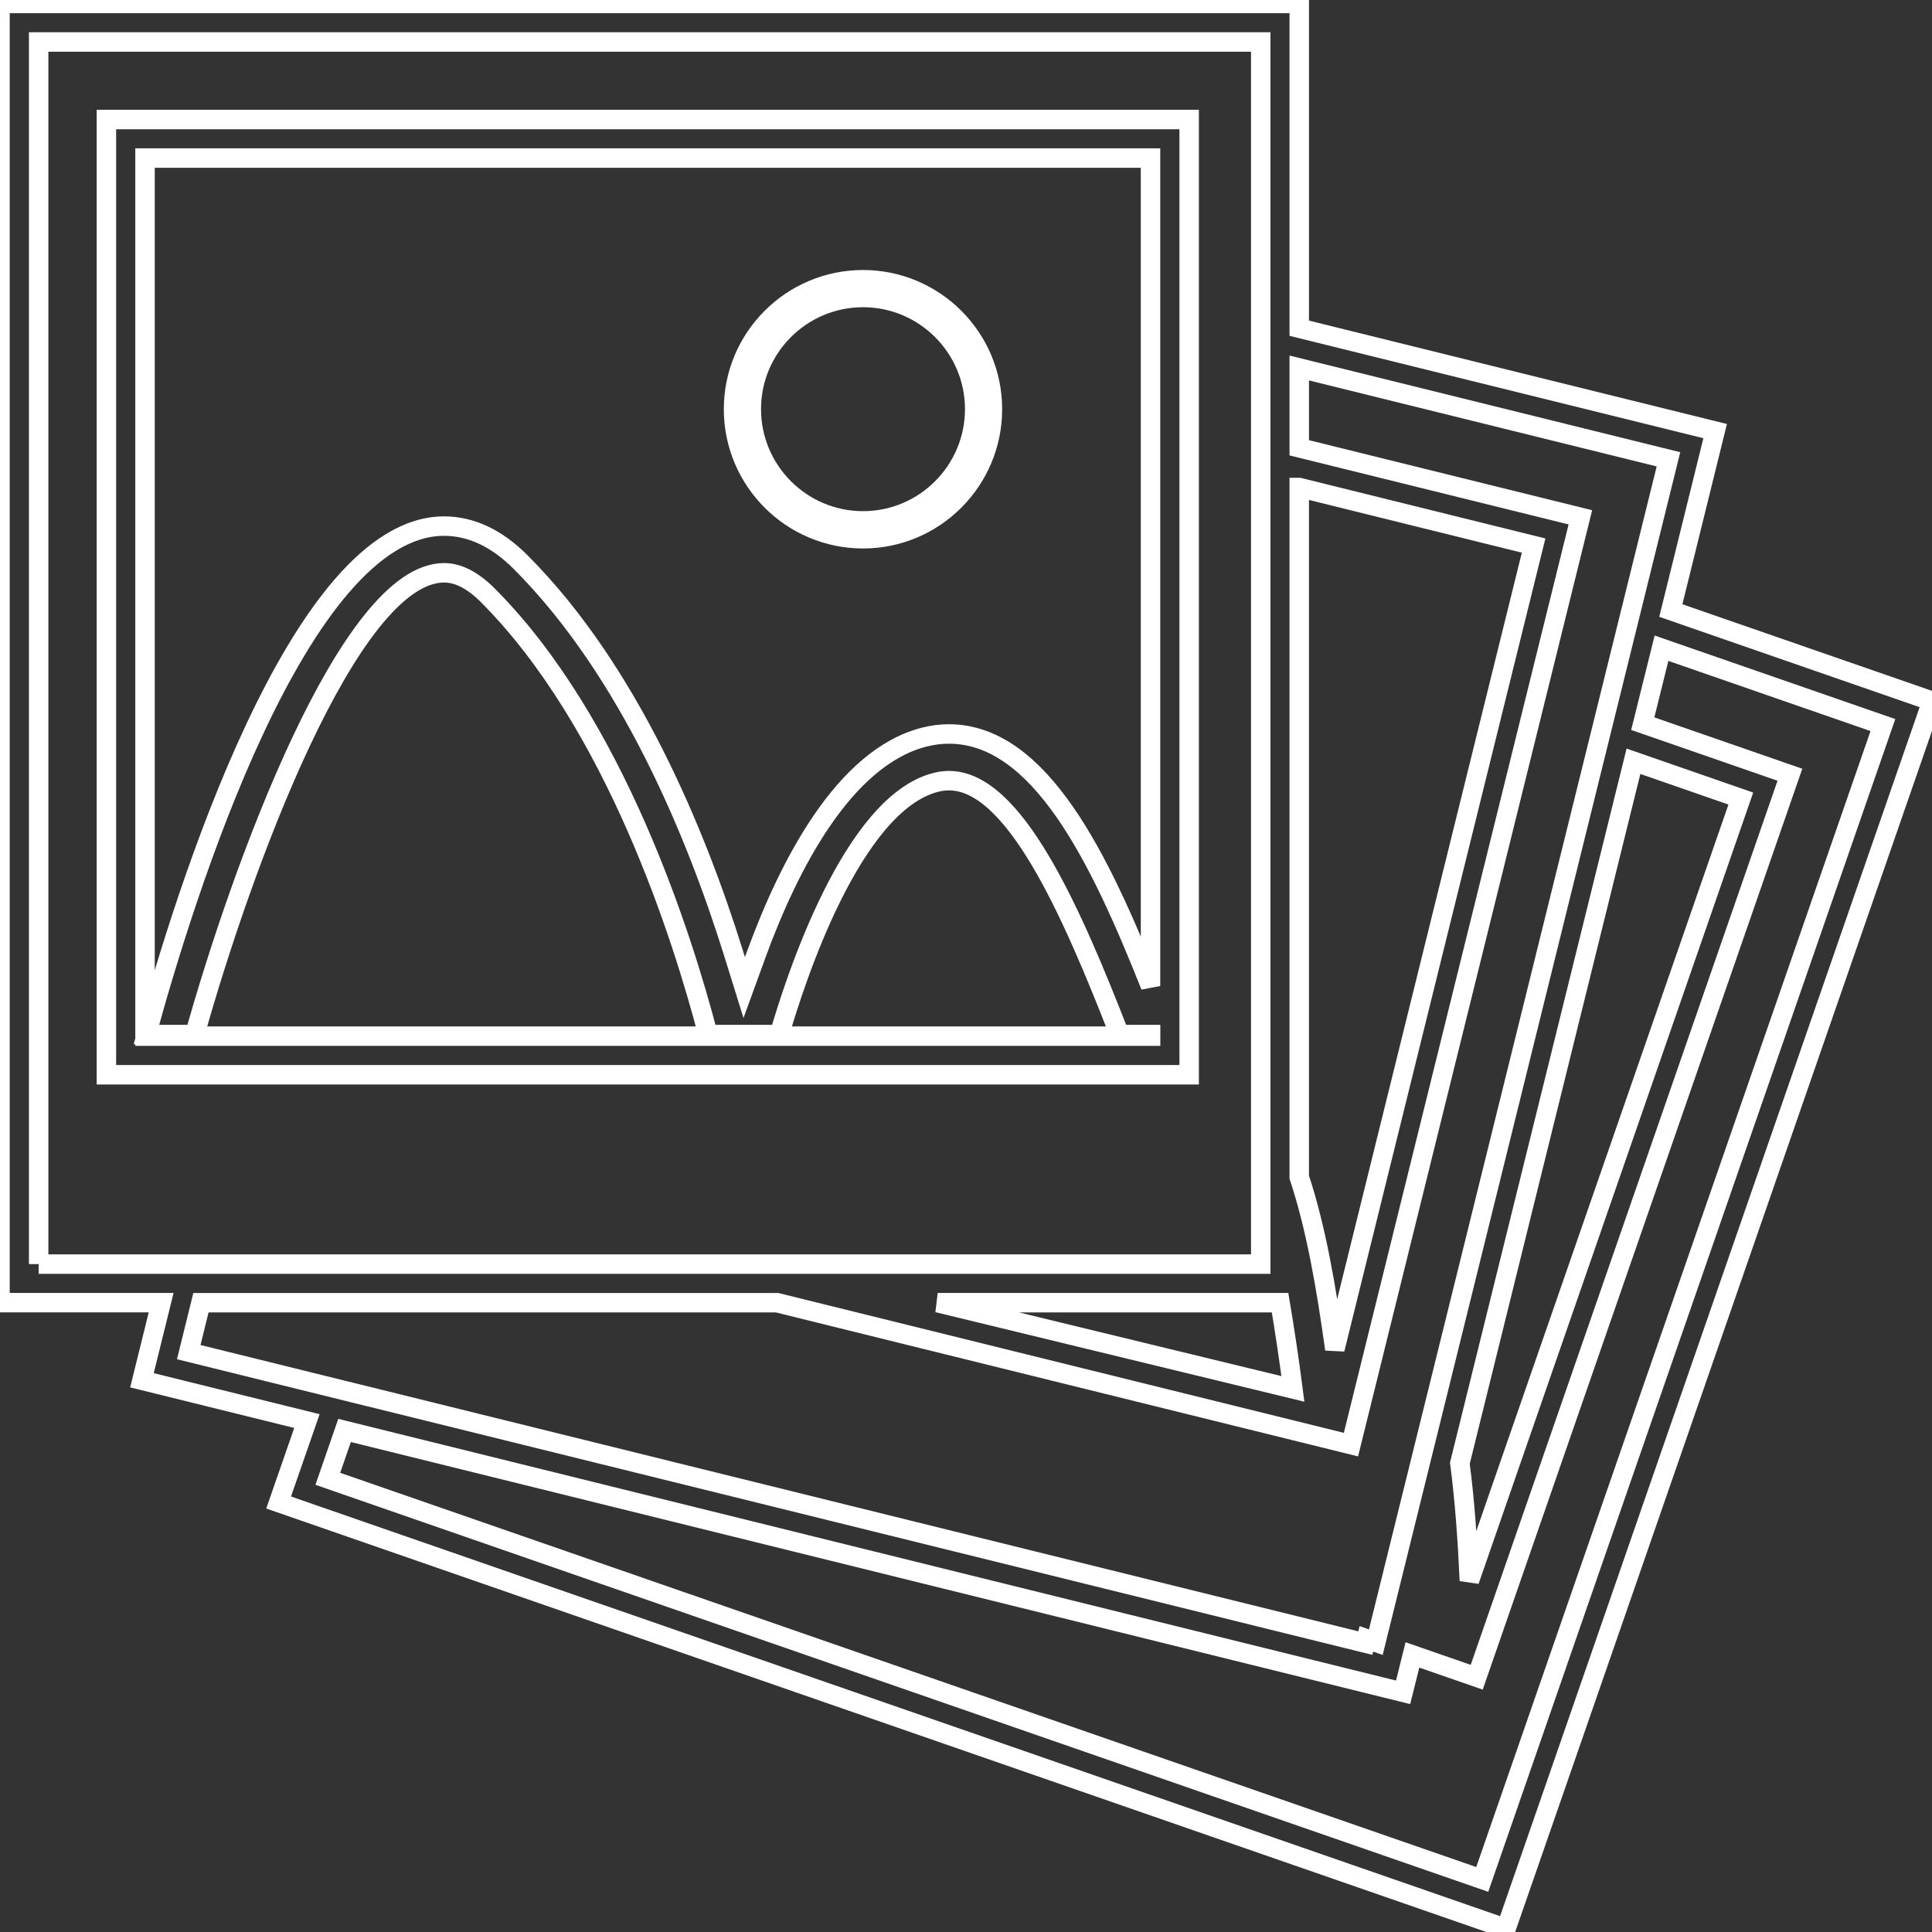 <?xml version="1.0" encoding="iso-8859-1"?>
<!-- Generator: Adobe Illustrator 18.1.1, SVG Export Plug-In . SVG Version: 6.00 Build 0)  -->
<svg version="1.1" id="Capa_1" xmlns="http://www.w3.org/2000/svg" xmlns:xlink="http://www.w3.org/1999/xlink" x="0px" y="0px"
	 viewBox="0 0 198.583 198.583" style="enable-background:new 0 0 198.583 198.583;" xml:space="preserve">
<rect x="0" y="0" width="198.583" height="198.583" fill="#333333" stroke="none"/>
<g fill="none" stroke="white" stroke-width="2">
	<g>
		<g>
			<path d="M10.937,110.472h111.292V12.286H10.937V110.472z M14.906,16.248h103.35v85.101
				c-5.211-13.124-11.356-25.907-20.725-25.907c-0.83,0-1.696,0.107-2.541,0.326c-8.289,2.122-13.94,13.27-17.225,22.246
				l-1.27,3.493l-1.106-3.554c-3.779-12.118-10.64-28.928-21.895-40.194c-2.441-2.441-5.086-3.683-7.848-3.683
				c-14.92,0-26.73,38.1-30.599,52.262h4.975c4.746-16.946,15.826-47.463,25.628-47.463c1.446,0,2.938,0.773,4.459,2.283
				c13.134,13.142,20.081,35.295,22.661,45.179h7.34c1.614-5.583,7.462-23.713,16.065-25.918c0.462-0.118,0.913-0.179,1.364-0.179
				c6.707,0,12.555,13.32,17.529,26.097h3.196v0.165H14.906V16.248z"/>
		</g>
		<g>
			<path d="M88.709,55.376c7.333,0,13.299-5.977,13.299-13.32c0-7.337-5.966-13.303-13.299-13.303
				c-7.34,0-13.31,5.966-13.31,13.303C75.396,49.399,81.365,55.376,88.709,55.376z M88.709,30.578
				c6.327,0,11.477,5.146,11.477,11.477c0,6.335-5.15,11.485-11.477,11.485c-6.338,0-11.485-5.154-11.485-11.485
				C77.221,35.728,82.371,30.578,88.709,30.578z"/>
		</g>
		<g>
			<path d="M171.738,62.755l4.556-18.442l-42.749-10.576V0.354H0v133.541h16.563l-1.972,7.977l16.957,4.194
				l-2.91,8.371l126.165,43.791l43.78-126.158L171.738,62.755z M133.545,50.111l24.089,5.966l-20.432,82.607
				c-0.866-6.274-1.936-12.505-3.658-17.69V50.111z M132.893,142.76l-36.511-8.861h35.194
				C132.063,136.802,132.507,139.779,132.893,142.76z M3.973,129.934V4.316h125.614V129.93H3.973V129.934z M19.401,138.978
				l1.253-5.078h59.219l58.987,14.587l23.581-95.312l-28.896-7.147v-8.203l37.95,9.387l-30.08,121.584l-0.966-0.344l-0.111,0.437
				L36.726,143.261v0.004L19.401,138.978z M167.898,78.248l11.034,3.833l-27.901,80.392c-0.186-4.123-0.472-8.231-0.977-12.075
				L167.898,78.248z M152.355,193.179l-118.66-41.178l1.721-4.971l108.804,26.917l0.959-3.844l6.607,2.294l32.192-92.764
				l-15.124-5.25l1.925-7.755l22.758,7.899L152.355,193.179z"/>
		</g>
	</g>
</g>
<g>
</g>
<g>
</g>
<g>
</g>
<g>
</g>
<g>
</g>
<g>
</g>
<g>
</g>
<g>
</g>
<g>
</g>
<g>
</g>
<g>
</g>
<g>
</g>
<g>
</g>
<g>
</g>
<g>
</g>
</svg>

